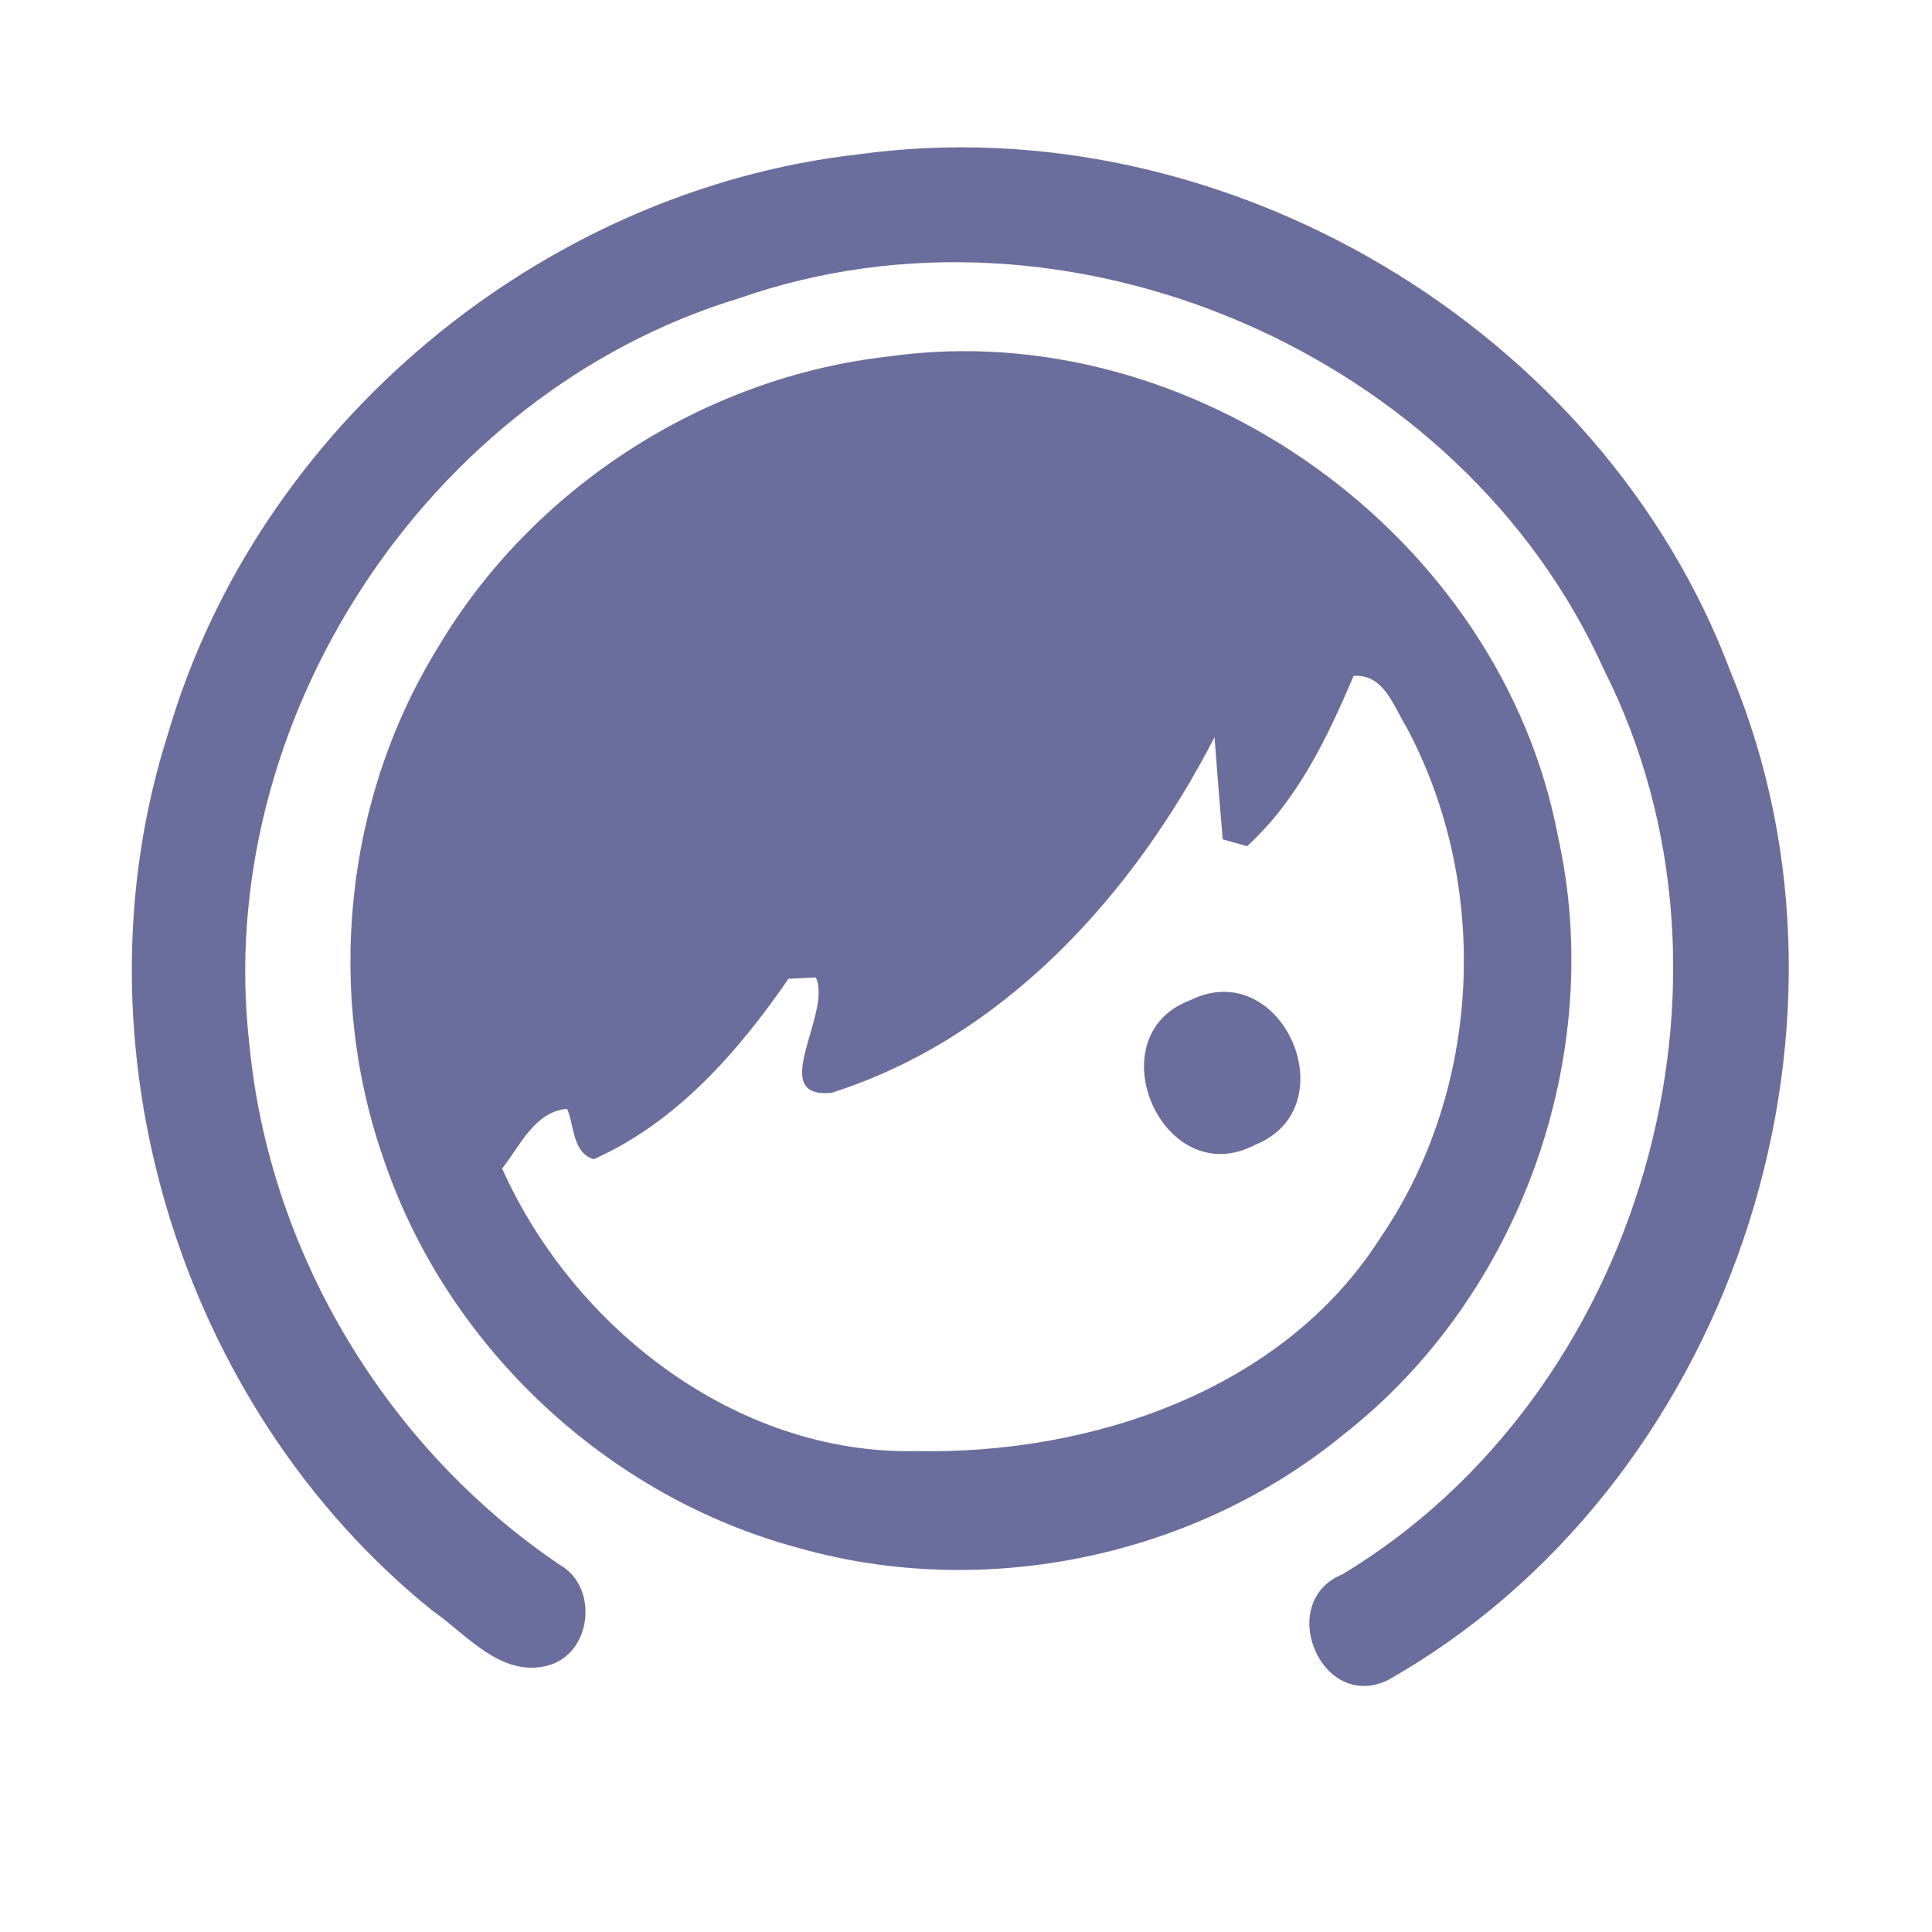 <?xml version="1.0" encoding="UTF-8" ?>
<!DOCTYPE svg PUBLIC "-//W3C//DTD SVG 1.1//EN" "http://www.w3.org/Graphics/SVG/1.1/DTD/svg11.dtd">
<svg width="192pt" height="192pt" viewBox="0 0 192 192" version="1.1" xmlns="http://www.w3.org/2000/svg">
<g id="#6b6e9cff">
<path fill="#6b6e9c" opacity="1.00" d=" M 85.28 15.34 C 121.54 10.34 159.27 32.63 172.06 66.97 C 186.97 102.77 171.67 147.93 137.87 167.00 C 131.21 170.11 126.74 159.15 133.43 156.44 C 163.04 138.58 175.02 97.50 159.41 66.58 C 145.26 35.05 106.05 18.21 73.43 29.65 C 42.44 39.06 21.03 71.78 24.80 103.95 C 26.81 124.56 38.44 143.87 55.57 155.47 C 59.55 157.68 58.85 164.36 54.42 165.53 C 49.78 166.73 46.39 162.44 42.98 160.07 C 17.74 139.74 6.82 103.70 16.73 72.81 C 25.65 42.33 53.77 18.93 85.28 15.34 Z" />
<path fill="#6b6e9c" opacity="1.00" d=" M 88.34 35.42 C 118.48 31.18 149.17 53.25 154.83 83.12 C 159.67 104.86 151.05 128.85 133.51 142.57 C 118.66 154.76 97.78 159.08 79.31 153.82 C 60.50 148.78 44.67 134.05 38.29 115.66 C 32.28 98.94 34.14 79.58 43.47 64.43 C 52.87 48.51 69.97 37.47 88.34 35.42 M 134.52 67.17 C 131.91 73.31 128.95 79.52 123.93 84.10 C 123.33 83.92 122.12 83.58 121.51 83.41 C 121.22 80.03 120.95 76.64 120.70 73.26 C 112.66 88.88 99.78 103.16 82.65 108.60 C 76.14 109.25 82.73 100.72 81.08 97.14 C 80.40 97.17 79.04 97.23 78.36 97.27 C 73.36 104.53 67.21 111.56 59.00 115.20 C 56.87 114.55 57.09 111.88 56.36 110.19 C 53.09 110.50 51.71 113.87 49.90 116.12 C 56.99 131.97 73.19 144.57 91.02 144.21 C 108.33 144.56 127.47 138.25 137.16 123.04 C 147.27 108.29 148.19 87.99 139.77 72.26 C 138.49 70.18 137.52 66.95 134.52 67.17 Z" />
<path fill="#6b6e9c" opacity="1.00" d=" M 118.30 99.39 C 127.42 94.91 134.02 110.01 124.76 113.76 C 115.57 118.61 108.76 102.95 118.30 99.39 Z" />
</g>
</svg>
